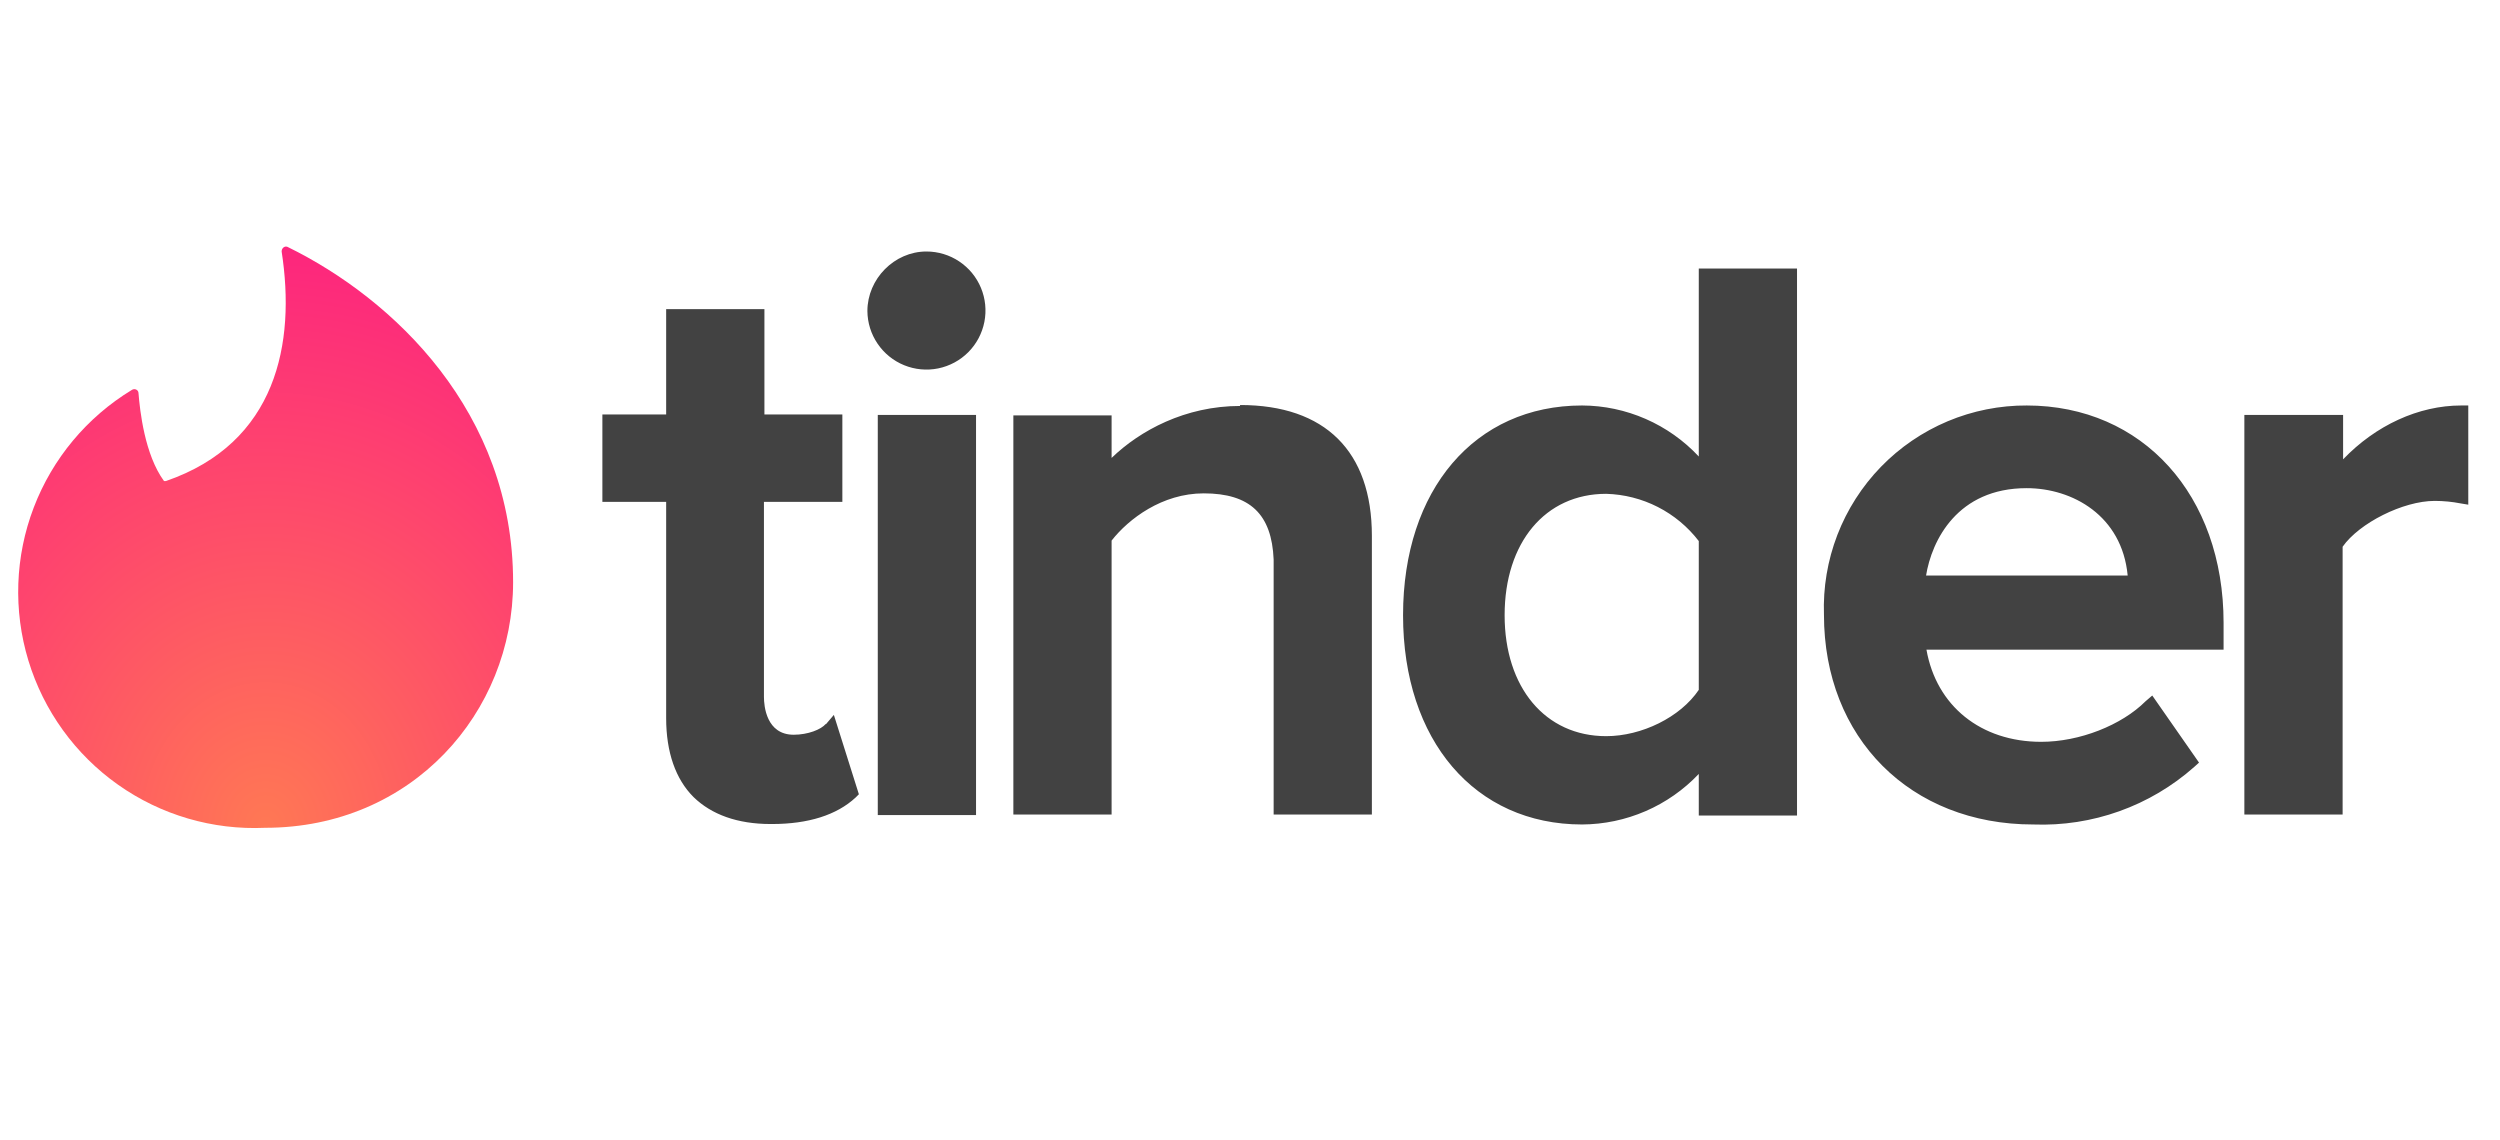 <svg width="125" height="57" viewBox="0 0 125 57" fill="none" xmlns="http://www.w3.org/2000/svg">
<g clip-path="url(#clip0_170_1869)">
<path d="M8.295 24.053C13.845 22.14 14.79 17.157 14.082 12.575C14.082 12.409 14.223 12.291 14.365 12.339C19.679 14.937 25.655 20.605 25.655 29.108C25.655 35.627 20.601 41.39 13.255 41.39C10.634 41.509 8.048 40.752 5.905 39.238C3.762 37.724 2.184 35.54 1.42 33.029C0.657 30.519 0.751 27.826 1.688 25.375C2.625 22.925 4.351 20.856 6.595 19.495C6.736 19.401 6.925 19.495 6.925 19.66C6.996 20.534 7.232 22.731 8.201 24.053H8.295V24.053Z" fill="url(#paint0_radial_170_1869)"/>
<path d="M41.291 36.217L41.693 35.745L42.944 39.713L42.779 39.878C41.834 40.752 40.417 41.201 38.599 41.201H38.528C36.874 41.201 35.575 40.728 34.678 39.854C33.78 38.957 33.308 37.611 33.308 35.91V25.093H30.119V20.723H33.308V15.456H38.221V20.723H42.118V25.093H38.197V34.847C38.197 35.296 38.315 36.737 39.685 36.737C40.394 36.737 41.055 36.477 41.291 36.194V36.217ZM43.889 40.752V20.747H48.802V40.752H43.889V40.752ZM46.322 12.575C46.905 12.575 47.475 12.747 47.96 13.071C48.445 13.394 48.823 13.854 49.047 14.392C49.271 14.93 49.331 15.522 49.219 16.094C49.107 16.666 48.828 17.192 48.418 17.606C48.007 18.02 47.483 18.303 46.912 18.42C46.341 18.536 45.748 18.481 45.208 18.261C44.669 18.042 44.206 17.667 43.879 17.184C43.551 16.702 43.374 16.134 43.37 15.551C43.37 13.945 44.716 12.575 46.322 12.575ZM62.005 20.251C66.256 20.251 68.594 22.566 68.594 26.793V40.728H63.682V27.974C63.587 25.707 62.501 24.668 60.186 24.668C58.108 24.668 56.431 25.943 55.58 27.029V40.728H50.668V20.77H55.58V22.896C56.998 21.526 59.265 20.298 62.005 20.298V20.251ZM84.939 22.825V13.425H89.851V40.776H84.939V38.697C84.187 39.49 83.282 40.123 82.28 40.557C81.277 40.991 80.197 41.218 79.105 41.224C73.743 41.224 70.153 37.02 70.153 30.761C70.153 24.479 73.743 20.274 79.105 20.274C80.2 20.279 81.282 20.508 82.285 20.947C83.288 21.386 84.192 22.025 84.939 22.825ZM84.939 27.053C84.391 26.34 83.692 25.758 82.891 25.349C82.09 24.941 81.208 24.716 80.309 24.691C77.263 24.691 75.231 27.124 75.231 30.761C75.231 34.375 77.263 36.808 80.309 36.808C82.081 36.808 84.017 35.863 84.939 34.493V27.053ZM101.33 20.274C107.14 20.274 111.179 24.762 111.179 31.139V32.485H96.323C96.819 35.296 99.039 37.091 102.062 37.091C103.975 37.091 106.077 36.264 107.282 35.06L107.613 34.776L109.951 38.13L109.715 38.343C107.502 40.305 104.616 41.337 101.661 41.224C95.52 41.224 91.198 36.902 91.198 30.738C91.15 29.377 91.378 28.02 91.867 26.749C92.357 25.478 93.098 24.32 94.046 23.342C94.995 22.365 96.131 21.59 97.387 21.062C98.643 20.535 99.992 20.267 101.354 20.274H101.33ZM96.299 28.777H106.384C106.101 25.778 103.621 24.408 101.33 24.408C97.882 24.408 96.583 27.006 96.299 28.801V28.777ZM123.059 20.274H123.414V25.234L122.988 25.163C122.634 25.093 122.185 25.045 121.737 25.045C120.154 25.045 117.958 26.155 117.131 27.337V40.728H112.218V20.747H117.155V22.967C118.784 21.266 120.934 20.274 123.059 20.274V20.274Z" fill="#424242"/>
</g>
<defs>
<radialGradient id="paint0_radial_170_1869" cx="0" cy="0" r="1" gradientUnits="userSpaceOnUse" gradientTransform="translate(13.282 41.402) scale(24.746 29.074)">
<stop stop-color="#FF7854"/>
<stop offset="1" stop-color="#FD267D"/>
</radialGradient>
<clipPath id="clip0_170_1869">
<rect width="123.345" height="55.855" fill="white" transform="translate(0.909 0.655)"/>
</clipPath>
</defs>
</svg>
